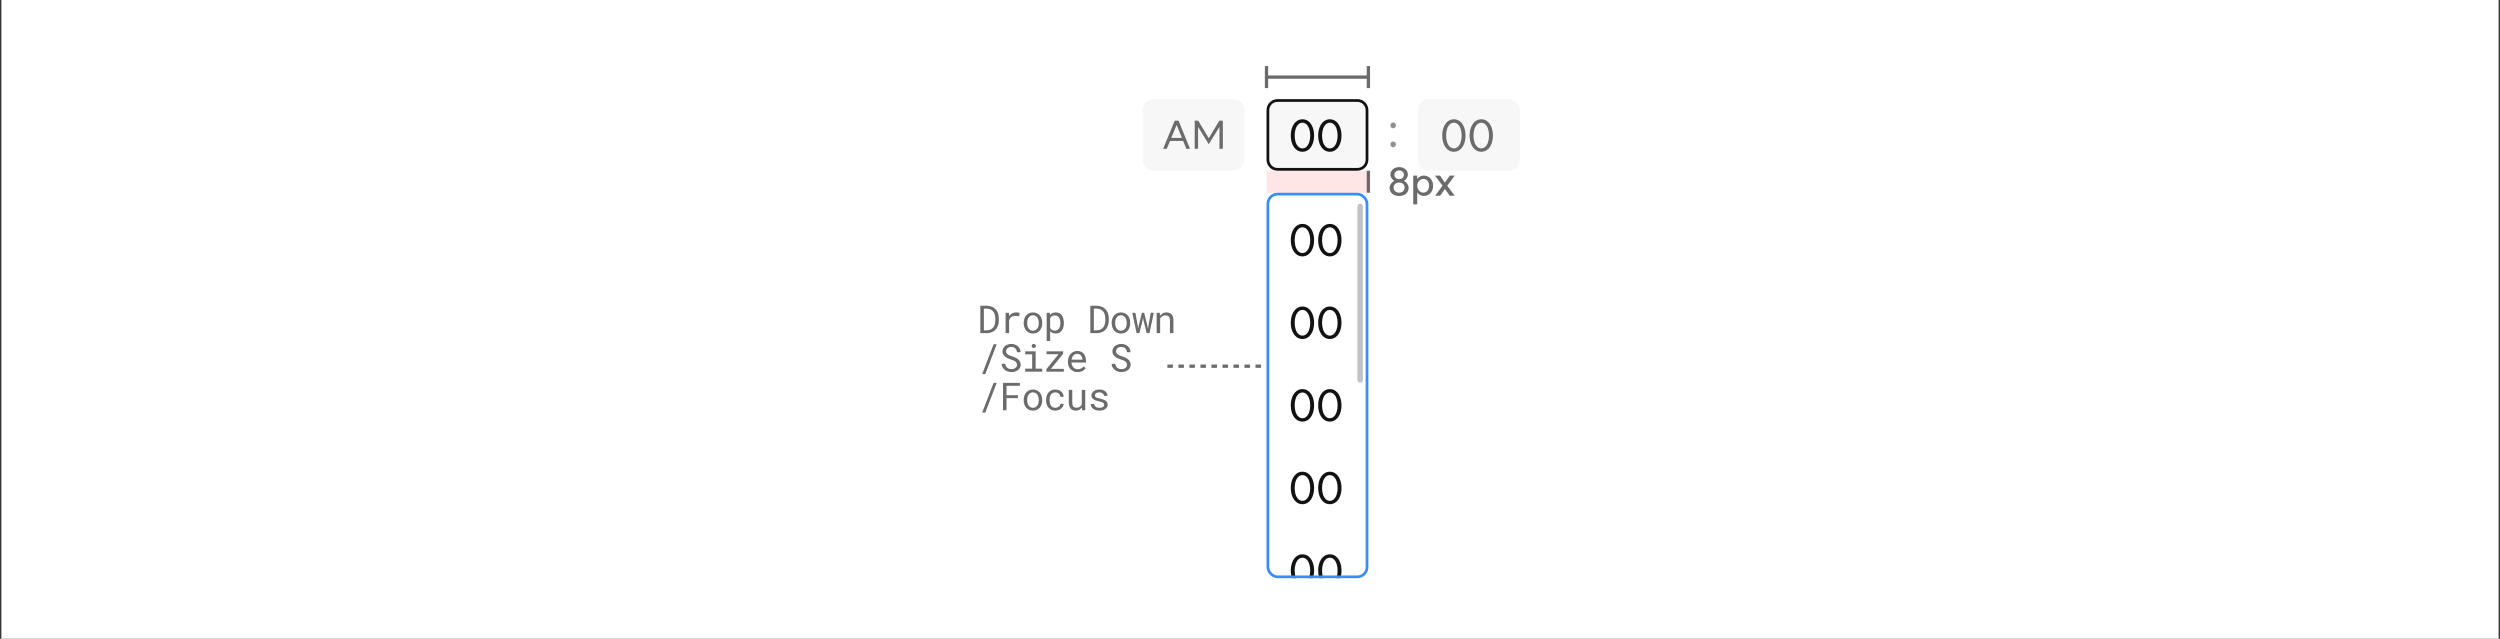 <svg width="908" height="232" viewBox="0 0 908 232" fill="none" xmlns="http://www.w3.org/2000/svg">
<rect x="0" y="0" width="908" height="232" fill="#333333" stroke="none"/>
<rect width="907" height="232" transform="translate(0.5)" fill="white"/>
<path d="M415 40C415 37.791 416.791 36 419 36H448C450.209 36 452 37.791 452 40V58C452 60.209 450.209 62 448 62H419C416.791 62 415 60.209 415 58V40Z" fill="#F7F7F7"/>
<path d="M432.21 54.056H430.88L429.718 51.186H424.958L423.768 54.056H422.438L426.652 43.836H428.066L432.21 54.056ZM429.284 50.108L427.352 45.376L425.392 50.108H429.284ZM435.143 46.09V54.056H433.911V43.836H435.199L439.021 50.206L442.843 43.836H444.145V54.056H442.913V46.076L439.021 52.376L435.143 46.09Z" fill="#6B6B6B"/>
<path d="M460.5 40C460.5 38.067 462.067 36.5 464 36.5H493C494.933 36.5 496.5 38.067 496.5 40V58C496.5 59.933 494.933 61.5 493 61.5H464C462.067 61.5 460.5 59.933 460.5 58V40Z" fill="#F7F7F7"/>
<path d="M460.5 40C460.5 38.067 462.067 36.5 464 36.5H493C494.933 36.5 496.5 38.067 496.5 40V58C496.5 59.933 494.933 61.5 493 61.5H464C462.067 61.5 460.5 59.933 460.5 58V40Z" stroke="#121212"/>
<path d="M473.056 53.896C473.6 53.896 474.085 53.699 474.512 53.304C474.939 52.909 475.269 52.36 475.504 51.656C475.749 50.941 475.872 50.131 475.872 49.224C475.872 48.317 475.749 47.512 475.504 46.808C475.269 46.104 474.939 45.555 474.512 45.16C474.085 44.765 473.6 44.568 473.056 44.568C472.501 44.568 472.011 44.765 471.584 45.16C471.157 45.555 470.821 46.104 470.576 46.808C470.341 47.512 470.224 48.317 470.224 49.224C470.224 50.131 470.341 50.941 470.576 51.656C470.821 52.36 471.157 52.909 471.584 53.304C472.011 53.699 472.501 53.896 473.056 53.896ZM468.816 49.224C468.816 48.083 468.997 47.064 469.36 46.168C469.723 45.272 470.224 44.573 470.864 44.072C471.504 43.571 472.235 43.32 473.056 43.32C473.877 43.32 474.608 43.571 475.248 44.072C475.888 44.573 476.384 45.272 476.736 46.168C477.099 47.064 477.28 48.083 477.28 49.224C477.28 50.365 477.099 51.384 476.736 52.28C476.384 53.176 475.888 53.875 475.248 54.376C474.608 54.877 473.877 55.128 473.056 55.128C472.235 55.128 471.504 54.877 470.864 54.376C470.224 53.875 469.723 53.176 469.36 52.28C468.997 51.384 468.816 50.365 468.816 49.224ZM483.005 53.896C483.549 53.896 484.035 53.699 484.461 53.304C484.888 52.909 485.219 52.36 485.453 51.656C485.699 50.941 485.821 50.131 485.821 49.224C485.821 48.317 485.699 47.512 485.453 46.808C485.219 46.104 484.888 45.555 484.461 45.16C484.035 44.765 483.549 44.568 483.005 44.568C482.451 44.568 481.96 44.765 481.533 45.16C481.107 45.555 480.771 46.104 480.525 46.808C480.291 47.512 480.173 48.317 480.173 49.224C480.173 50.131 480.291 50.941 480.525 51.656C480.771 52.36 481.107 52.909 481.533 53.304C481.96 53.699 482.451 53.896 483.005 53.896ZM478.765 49.224C478.765 48.083 478.947 47.064 479.309 46.168C479.672 45.272 480.173 44.573 480.813 44.072C481.453 43.571 482.184 43.32 483.005 43.32C483.827 43.32 484.557 43.571 485.197 44.072C485.837 44.573 486.333 45.272 486.685 46.168C487.048 47.064 487.229 48.083 487.229 49.224C487.229 50.365 487.048 51.384 486.685 52.28C486.333 53.176 485.837 53.875 485.197 54.376C484.557 54.877 483.827 55.128 483.005 55.128C482.184 55.128 481.453 54.877 480.813 54.376C480.173 53.875 479.672 53.176 479.309 52.28C478.947 51.384 478.765 50.365 478.765 49.224Z" fill="#121212"/>
<path d="M506.01 44.5C506.592 44.5 507 44.931 507 45.546C507 46.161 506.592 46.591 506.01 46.591C505.427 46.591 505 46.161 505 45.546C505 44.931 505.427 44.5 506.01 44.5ZM505 52.434C505 51.819 505.427 51.388 506.01 51.388C506.592 51.388 507 51.819 507 52.434C507 53.049 506.592 53.5 506.01 53.5C505.427 53.5 505 53.049 505 52.434Z" fill="#8F8F8F"/>
<path d="M515 40C515 37.791 516.791 36 519 36H548C550.209 36 552 37.791 552 40V58C552 60.209 550.209 62 548 62H519C516.791 62 515 60.209 515 58V40Z" fill="#F7F7F7"/>
<path d="M528.056 53.896C528.6 53.896 529.085 53.699 529.512 53.304C529.939 52.909 530.269 52.36 530.504 51.656C530.749 50.941 530.872 50.131 530.872 49.224C530.872 48.317 530.749 47.512 530.504 46.808C530.269 46.104 529.939 45.555 529.512 45.16C529.085 44.765 528.6 44.568 528.056 44.568C527.501 44.568 527.011 44.765 526.584 45.16C526.157 45.555 525.821 46.104 525.576 46.808C525.341 47.512 525.224 48.317 525.224 49.224C525.224 50.131 525.341 50.941 525.576 51.656C525.821 52.36 526.157 52.909 526.584 53.304C527.011 53.699 527.501 53.896 528.056 53.896ZM523.816 49.224C523.816 48.083 523.997 47.064 524.36 46.168C524.723 45.272 525.224 44.573 525.864 44.072C526.504 43.571 527.235 43.32 528.056 43.32C528.877 43.32 529.608 43.571 530.248 44.072C530.888 44.573 531.384 45.272 531.736 46.168C532.099 47.064 532.28 48.083 532.28 49.224C532.28 50.365 532.099 51.384 531.736 52.28C531.384 53.176 530.888 53.875 530.248 54.376C529.608 54.877 528.877 55.128 528.056 55.128C527.235 55.128 526.504 54.877 525.864 54.376C525.224 53.875 524.723 53.176 524.36 52.28C523.997 51.384 523.816 50.365 523.816 49.224ZM538.005 53.896C538.549 53.896 539.035 53.699 539.461 53.304C539.888 52.909 540.219 52.36 540.453 51.656C540.699 50.941 540.821 50.131 540.821 49.224C540.821 48.317 540.699 47.512 540.453 46.808C540.219 46.104 539.888 45.555 539.461 45.16C539.035 44.765 538.549 44.568 538.005 44.568C537.451 44.568 536.96 44.765 536.533 45.16C536.107 45.555 535.771 46.104 535.525 46.808C535.291 47.512 535.173 48.317 535.173 49.224C535.173 50.131 535.291 50.941 535.525 51.656C535.771 52.36 536.107 52.909 536.533 53.304C536.96 53.699 537.451 53.896 538.005 53.896ZM533.765 49.224C533.765 48.083 533.947 47.064 534.309 46.168C534.672 45.272 535.173 44.573 535.813 44.072C536.453 43.571 537.184 43.32 538.005 43.32C538.827 43.32 539.557 43.571 540.197 44.072C540.837 44.573 541.333 45.272 541.685 46.168C542.048 47.064 542.229 48.083 542.229 49.224C542.229 50.365 542.048 51.384 541.685 52.28C541.333 53.176 540.837 53.875 540.197 54.376C539.557 54.877 538.827 55.128 538.005 55.128C537.184 55.128 536.453 54.877 535.813 54.376C535.173 53.875 534.672 53.176 534.309 52.28C533.947 51.384 533.765 50.365 533.765 49.224Z" fill="#6B6B6B"/>
<g clip-path="url(#clip0_2281_5148)">
<rect x="460" y="70" width="37" height="140" rx="4" fill="white"/>
<path d="M473.056 91.896C473.6 91.896 474.085 91.699 474.512 91.304C474.939 90.909 475.269 90.36 475.504 89.656C475.749 88.941 475.872 88.131 475.872 87.224C475.872 86.317 475.749 85.512 475.504 84.808C475.269 84.104 474.939 83.555 474.512 83.16C474.085 82.765 473.6 82.568 473.056 82.568C472.501 82.568 472.011 82.765 471.584 83.16C471.157 83.555 470.821 84.104 470.576 84.808C470.341 85.512 470.224 86.317 470.224 87.224C470.224 88.131 470.341 88.941 470.576 89.656C470.821 90.36 471.157 90.909 471.584 91.304C472.011 91.699 472.501 91.896 473.056 91.896ZM468.816 87.224C468.816 86.083 468.997 85.064 469.36 84.168C469.723 83.272 470.224 82.573 470.864 82.072C471.504 81.571 472.235 81.32 473.056 81.32C473.877 81.32 474.608 81.571 475.248 82.072C475.888 82.573 476.384 83.272 476.736 84.168C477.099 85.064 477.28 86.083 477.28 87.224C477.28 88.365 477.099 89.384 476.736 90.28C476.384 91.176 475.888 91.875 475.248 92.376C474.608 92.877 473.877 93.128 473.056 93.128C472.235 93.128 471.504 92.877 470.864 92.376C470.224 91.875 469.723 91.176 469.36 90.28C468.997 89.384 468.816 88.365 468.816 87.224ZM483.005 91.896C483.549 91.896 484.035 91.699 484.461 91.304C484.888 90.909 485.219 90.36 485.453 89.656C485.699 88.941 485.821 88.131 485.821 87.224C485.821 86.317 485.699 85.512 485.453 84.808C485.219 84.104 484.888 83.555 484.461 83.16C484.035 82.765 483.549 82.568 483.005 82.568C482.451 82.568 481.96 82.765 481.533 83.16C481.107 83.555 480.771 84.104 480.525 84.808C480.291 85.512 480.173 86.317 480.173 87.224C480.173 88.131 480.291 88.941 480.525 89.656C480.771 90.36 481.107 90.909 481.533 91.304C481.96 91.699 482.451 91.896 483.005 91.896ZM478.765 87.224C478.765 86.083 478.947 85.064 479.309 84.168C479.672 83.272 480.173 82.573 480.813 82.072C481.453 81.571 482.184 81.32 483.005 81.32C483.827 81.32 484.557 81.571 485.197 82.072C485.837 82.573 486.333 83.272 486.685 84.168C487.048 85.064 487.229 86.083 487.229 87.224C487.229 88.365 487.048 89.384 486.685 90.28C486.333 91.176 485.837 91.875 485.197 92.376C484.557 92.877 483.827 93.128 483.005 93.128C482.184 93.128 481.453 92.877 480.813 92.376C480.173 91.875 479.672 91.176 479.309 90.28C478.947 89.384 478.765 88.365 478.765 87.224Z" fill="#121212"/>
<path d="M473.056 121.896C473.6 121.896 474.085 121.699 474.512 121.304C474.939 120.909 475.269 120.36 475.504 119.656C475.749 118.941 475.872 118.131 475.872 117.224C475.872 116.317 475.749 115.512 475.504 114.808C475.269 114.104 474.939 113.555 474.512 113.16C474.085 112.765 473.6 112.568 473.056 112.568C472.501 112.568 472.011 112.765 471.584 113.16C471.157 113.555 470.821 114.104 470.576 114.808C470.341 115.512 470.224 116.317 470.224 117.224C470.224 118.131 470.341 118.941 470.576 119.656C470.821 120.36 471.157 120.909 471.584 121.304C472.011 121.699 472.501 121.896 473.056 121.896ZM468.816 117.224C468.816 116.083 468.997 115.064 469.36 114.168C469.723 113.272 470.224 112.573 470.864 112.072C471.504 111.571 472.235 111.32 473.056 111.32C473.877 111.32 474.608 111.571 475.248 112.072C475.888 112.573 476.384 113.272 476.736 114.168C477.099 115.064 477.28 116.083 477.28 117.224C477.28 118.365 477.099 119.384 476.736 120.28C476.384 121.176 475.888 121.875 475.248 122.376C474.608 122.877 473.877 123.128 473.056 123.128C472.235 123.128 471.504 122.877 470.864 122.376C470.224 121.875 469.723 121.176 469.36 120.28C468.997 119.384 468.816 118.365 468.816 117.224ZM483.005 121.896C483.549 121.896 484.035 121.699 484.461 121.304C484.888 120.909 485.219 120.36 485.453 119.656C485.699 118.941 485.821 118.131 485.821 117.224C485.821 116.317 485.699 115.512 485.453 114.808C485.219 114.104 484.888 113.555 484.461 113.16C484.035 112.765 483.549 112.568 483.005 112.568C482.451 112.568 481.96 112.765 481.533 113.16C481.107 113.555 480.771 114.104 480.525 114.808C480.291 115.512 480.173 116.317 480.173 117.224C480.173 118.131 480.291 118.941 480.525 119.656C480.771 120.36 481.107 120.909 481.533 121.304C481.96 121.699 482.451 121.896 483.005 121.896ZM478.765 117.224C478.765 116.083 478.947 115.064 479.309 114.168C479.672 113.272 480.173 112.573 480.813 112.072C481.453 111.571 482.184 111.32 483.005 111.32C483.827 111.32 484.557 111.571 485.197 112.072C485.837 112.573 486.333 113.272 486.685 114.168C487.048 115.064 487.229 116.083 487.229 117.224C487.229 118.365 487.048 119.384 486.685 120.28C486.333 121.176 485.837 121.875 485.197 122.376C484.557 122.877 483.827 123.128 483.005 123.128C482.184 123.128 481.453 122.877 480.813 122.376C480.173 121.875 479.672 121.176 479.309 120.28C478.947 119.384 478.765 118.365 478.765 117.224Z" fill="#121212"/>
<path d="M473.056 151.896C473.6 151.896 474.085 151.699 474.512 151.304C474.939 150.909 475.269 150.36 475.504 149.656C475.749 148.941 475.872 148.131 475.872 147.224C475.872 146.317 475.749 145.512 475.504 144.808C475.269 144.104 474.939 143.555 474.512 143.16C474.085 142.765 473.6 142.568 473.056 142.568C472.501 142.568 472.011 142.765 471.584 143.16C471.157 143.555 470.821 144.104 470.576 144.808C470.341 145.512 470.224 146.317 470.224 147.224C470.224 148.131 470.341 148.941 470.576 149.656C470.821 150.36 471.157 150.909 471.584 151.304C472.011 151.699 472.501 151.896 473.056 151.896ZM468.816 147.224C468.816 146.083 468.997 145.064 469.36 144.168C469.723 143.272 470.224 142.573 470.864 142.072C471.504 141.571 472.235 141.32 473.056 141.32C473.877 141.32 474.608 141.571 475.248 142.072C475.888 142.573 476.384 143.272 476.736 144.168C477.099 145.064 477.28 146.083 477.28 147.224C477.28 148.365 477.099 149.384 476.736 150.28C476.384 151.176 475.888 151.875 475.248 152.376C474.608 152.877 473.877 153.128 473.056 153.128C472.235 153.128 471.504 152.877 470.864 152.376C470.224 151.875 469.723 151.176 469.36 150.28C468.997 149.384 468.816 148.365 468.816 147.224ZM483.005 151.896C483.549 151.896 484.035 151.699 484.461 151.304C484.888 150.909 485.219 150.36 485.453 149.656C485.699 148.941 485.821 148.131 485.821 147.224C485.821 146.317 485.699 145.512 485.453 144.808C485.219 144.104 484.888 143.555 484.461 143.16C484.035 142.765 483.549 142.568 483.005 142.568C482.451 142.568 481.96 142.765 481.533 143.16C481.107 143.555 480.771 144.104 480.525 144.808C480.291 145.512 480.173 146.317 480.173 147.224C480.173 148.131 480.291 148.941 480.525 149.656C480.771 150.36 481.107 150.909 481.533 151.304C481.96 151.699 482.451 151.896 483.005 151.896ZM478.765 147.224C478.765 146.083 478.947 145.064 479.309 144.168C479.672 143.272 480.173 142.573 480.813 142.072C481.453 141.571 482.184 141.32 483.005 141.32C483.827 141.32 484.557 141.571 485.197 142.072C485.837 142.573 486.333 143.272 486.685 144.168C487.048 145.064 487.229 146.083 487.229 147.224C487.229 148.365 487.048 149.384 486.685 150.28C486.333 151.176 485.837 151.875 485.197 152.376C484.557 152.877 483.827 153.128 483.005 153.128C482.184 153.128 481.453 152.877 480.813 152.376C480.173 151.875 479.672 151.176 479.309 150.28C478.947 149.384 478.765 148.365 478.765 147.224Z" fill="#121212"/>
<path d="M473.056 181.896C473.6 181.896 474.085 181.699 474.512 181.304C474.939 180.909 475.269 180.36 475.504 179.656C475.749 178.941 475.872 178.131 475.872 177.224C475.872 176.317 475.749 175.512 475.504 174.808C475.269 174.104 474.939 173.555 474.512 173.16C474.085 172.765 473.6 172.568 473.056 172.568C472.501 172.568 472.011 172.765 471.584 173.16C471.157 173.555 470.821 174.104 470.576 174.808C470.341 175.512 470.224 176.317 470.224 177.224C470.224 178.131 470.341 178.941 470.576 179.656C470.821 180.36 471.157 180.909 471.584 181.304C472.011 181.699 472.501 181.896 473.056 181.896ZM468.816 177.224C468.816 176.083 468.997 175.064 469.36 174.168C469.723 173.272 470.224 172.573 470.864 172.072C471.504 171.571 472.235 171.32 473.056 171.32C473.877 171.32 474.608 171.571 475.248 172.072C475.888 172.573 476.384 173.272 476.736 174.168C477.099 175.064 477.28 176.083 477.28 177.224C477.28 178.365 477.099 179.384 476.736 180.28C476.384 181.176 475.888 181.875 475.248 182.376C474.608 182.877 473.877 183.128 473.056 183.128C472.235 183.128 471.504 182.877 470.864 182.376C470.224 181.875 469.723 181.176 469.36 180.28C468.997 179.384 468.816 178.365 468.816 177.224ZM483.005 181.896C483.549 181.896 484.035 181.699 484.461 181.304C484.888 180.909 485.219 180.36 485.453 179.656C485.699 178.941 485.821 178.131 485.821 177.224C485.821 176.317 485.699 175.512 485.453 174.808C485.219 174.104 484.888 173.555 484.461 173.16C484.035 172.765 483.549 172.568 483.005 172.568C482.451 172.568 481.96 172.765 481.533 173.16C481.107 173.555 480.771 174.104 480.525 174.808C480.291 175.512 480.173 176.317 480.173 177.224C480.173 178.131 480.291 178.941 480.525 179.656C480.771 180.36 481.107 180.909 481.533 181.304C481.96 181.699 482.451 181.896 483.005 181.896ZM478.765 177.224C478.765 176.083 478.947 175.064 479.309 174.168C479.672 173.272 480.173 172.573 480.813 172.072C481.453 171.571 482.184 171.32 483.005 171.32C483.827 171.32 484.557 171.571 485.197 172.072C485.837 172.573 486.333 173.272 486.685 174.168C487.048 175.064 487.229 176.083 487.229 177.224C487.229 178.365 487.048 179.384 486.685 180.28C486.333 181.176 485.837 181.875 485.197 182.376C484.557 182.877 483.827 183.128 483.005 183.128C482.184 183.128 481.453 182.877 480.813 182.376C480.173 181.875 479.672 181.176 479.309 180.28C478.947 179.384 478.765 178.365 478.765 177.224Z" fill="#121212"/>
<path d="M473.056 211.896C473.6 211.896 474.085 211.699 474.512 211.304C474.939 210.909 475.269 210.36 475.504 209.656C475.749 208.941 475.872 208.131 475.872 207.224C475.872 206.317 475.749 205.512 475.504 204.808C475.269 204.104 474.939 203.555 474.512 203.16C474.085 202.765 473.6 202.568 473.056 202.568C472.501 202.568 472.011 202.765 471.584 203.16C471.157 203.555 470.821 204.104 470.576 204.808C470.341 205.512 470.224 206.317 470.224 207.224C470.224 208.131 470.341 208.941 470.576 209.656C470.821 210.36 471.157 210.909 471.584 211.304C472.011 211.699 472.501 211.896 473.056 211.896ZM468.816 207.224C468.816 206.083 468.997 205.064 469.36 204.168C469.723 203.272 470.224 202.573 470.864 202.072C471.504 201.571 472.235 201.32 473.056 201.32C473.877 201.32 474.608 201.571 475.248 202.072C475.888 202.573 476.384 203.272 476.736 204.168C477.099 205.064 477.28 206.083 477.28 207.224C477.28 208.365 477.099 209.384 476.736 210.28C476.384 211.176 475.888 211.875 475.248 212.376C474.608 212.877 473.877 213.128 473.056 213.128C472.235 213.128 471.504 212.877 470.864 212.376C470.224 211.875 469.723 211.176 469.36 210.28C468.997 209.384 468.816 208.365 468.816 207.224ZM483.005 211.896C483.549 211.896 484.035 211.699 484.461 211.304C484.888 210.909 485.219 210.36 485.453 209.656C485.699 208.941 485.821 208.131 485.821 207.224C485.821 206.317 485.699 205.512 485.453 204.808C485.219 204.104 484.888 203.555 484.461 203.16C484.035 202.765 483.549 202.568 483.005 202.568C482.451 202.568 481.96 202.765 481.533 203.16C481.107 203.555 480.771 204.104 480.525 204.808C480.291 205.512 480.173 206.317 480.173 207.224C480.173 208.131 480.291 208.941 480.525 209.656C480.771 210.36 481.107 210.909 481.533 211.304C481.96 211.699 482.451 211.896 483.005 211.896ZM478.765 207.224C478.765 206.083 478.947 205.064 479.309 204.168C479.672 203.272 480.173 202.573 480.813 202.072C481.453 201.571 482.184 201.32 483.005 201.32C483.827 201.32 484.557 201.571 485.197 202.072C485.837 202.573 486.333 203.272 486.685 204.168C487.048 205.064 487.229 206.083 487.229 207.224C487.229 208.365 487.048 209.384 486.685 210.28C486.333 211.176 485.837 211.875 485.197 212.376C484.557 212.877 483.827 213.128 483.005 213.128C482.184 213.128 481.453 212.877 480.813 212.376C480.173 211.875 479.672 211.176 479.309 210.28C478.947 209.384 478.765 208.365 478.765 207.224Z" fill="#121212"/>
<path d="M493 75C493 74.448 493.448 74 494 74C494.552 74 495 74.448 495 75V138C495 138.552 494.552 139 494 139C493.448 139 493 138.552 493 138V75Z" fill="#C2C2C2"/>
</g>
<rect x="460.5" y="70.5" width="36" height="139" rx="3.5" stroke="#368FF7"/>
<path d="M497 32L497 24" stroke="#6B6B6B" stroke-width="1.2"/>
<path d="M460 32L460 24" stroke="#6B6B6B" stroke-width="1.2"/>
<path d="M460 28L497 28" stroke="#6B6B6B" stroke-width="1.2"/>
<path d="M497 70L497 62" stroke="#6B6B6B" stroke-width="1.2"/>
<path d="M508.172 69.964C508.76 69.964 509.236 69.796 509.6 69.46C509.973 69.115 510.16 68.671 510.16 68.13C510.16 67.589 509.973 67.15 509.6 66.814C509.236 66.469 508.76 66.296 508.172 66.296C507.575 66.296 507.089 66.469 506.716 66.814C506.343 67.15 506.156 67.589 506.156 68.13C506.156 68.671 506.343 69.115 506.716 69.46C507.089 69.796 507.575 69.964 508.172 69.964ZM504.7 68.158C504.7 67.701 504.859 67.243 505.176 66.786C505.493 66.319 505.899 65.951 506.394 65.68C505.983 65.4 505.647 65.055 505.386 64.644C505.125 64.233 504.994 63.846 504.994 63.482C504.994 62.941 505.129 62.46 505.4 62.04C505.671 61.611 506.044 61.279 506.52 61.046C507.005 60.803 507.556 60.682 508.172 60.682C508.788 60.682 509.334 60.803 509.81 61.046C510.295 61.279 510.673 61.611 510.944 62.04C511.215 62.46 511.35 62.941 511.35 63.482C511.35 63.855 511.219 64.247 510.958 64.658C510.697 65.069 510.361 65.409 509.95 65.68C510.445 65.96 510.846 66.329 511.154 66.786C511.462 67.243 511.616 67.701 511.616 68.158C511.616 68.746 511.471 69.273 511.182 69.74C510.893 70.197 510.487 70.557 509.964 70.818C509.441 71.07 508.844 71.196 508.172 71.196C507.5 71.196 506.898 71.07 506.366 70.818C505.843 70.557 505.433 70.197 505.134 69.74C504.845 69.273 504.7 68.746 504.7 68.158ZM506.45 63.482C506.45 63.949 506.609 64.327 506.926 64.616C507.243 64.905 507.659 65.05 508.172 65.05C508.676 65.05 509.087 64.905 509.404 64.616C509.731 64.317 509.894 63.939 509.894 63.482C509.894 63.025 509.731 62.651 509.404 62.362C509.087 62.063 508.676 61.914 508.172 61.914C507.659 61.914 507.243 62.059 506.926 62.348C506.609 62.637 506.45 63.015 506.45 63.482ZM516.933 69.964C517.558 69.964 518.067 69.735 518.459 69.278C518.851 68.811 519.047 68.205 519.047 67.458C519.047 66.721 518.851 66.123 518.459 65.666C518.067 65.209 517.558 64.98 516.933 64.98C516.541 64.98 516.177 65.092 515.841 65.316C515.505 65.54 515.239 65.843 515.043 66.226C514.847 66.599 514.749 67.01 514.749 67.458C514.749 67.915 514.847 68.335 515.043 68.718C515.239 69.101 515.505 69.404 515.841 69.628C516.177 69.852 516.541 69.964 516.933 69.964ZM513.279 63.776H514.735V65.036C514.987 64.616 515.337 64.303 515.785 64.098C516.233 63.883 516.644 63.776 517.017 63.776C517.698 63.776 518.3 63.935 518.823 64.252C519.355 64.56 519.766 64.994 520.055 65.554C520.354 66.105 520.503 66.739 520.503 67.458C520.503 68.177 520.354 68.821 520.055 69.39C519.766 69.95 519.355 70.389 518.823 70.706C518.3 71.014 517.698 71.168 517.017 71.168C516.644 71.168 516.233 71.061 515.785 70.846C515.337 70.622 514.987 70.3 514.735 69.88V74.234H513.279V63.776ZM525.646 67.444L528.348 71.098H526.542L524.792 68.62L523.056 71.098H521.25L523.91 67.444L521.194 63.776H523.014L524.792 66.324L526.556 63.776H528.376L525.646 67.444Z" fill="#6B6B6B"/>
<rect x="460" y="70" width="8" height="37" transform="rotate(-90 460 70)" fill="#FF0000" fill-opacity="0.1"/>
<path d="M356.06 121V111.047H358.363C358.751 111.051 359.115 111.092 359.457 111.17C359.803 111.243 360.122 111.348 360.414 111.484C360.82 111.671 361.177 111.917 361.487 112.223C361.802 112.523 362.052 112.872 362.239 113.269C362.408 113.606 362.535 113.975 362.622 114.376C362.713 114.777 362.761 115.205 362.766 115.661V116.393C362.766 116.83 362.722 117.245 362.636 117.637C362.554 118.029 362.433 118.389 362.273 118.717C362.109 119.059 361.902 119.368 361.651 119.646C361.401 119.924 361.12 120.161 360.811 120.357C360.482 120.562 360.111 120.72 359.696 120.829C359.286 120.938 358.842 120.995 358.363 121H356.06ZM357.345 112.086V119.968H358.363C358.728 119.963 359.058 119.918 359.354 119.831C359.655 119.744 359.922 119.621 360.154 119.462C360.4 119.298 360.612 119.097 360.79 118.86C360.972 118.619 361.116 118.35 361.221 118.054C361.312 117.812 361.38 117.552 361.426 117.274C361.471 116.992 361.496 116.698 361.501 116.393V115.647C361.496 115.338 361.469 115.041 361.419 114.759C361.373 114.472 361.303 114.205 361.207 113.959C361.084 113.64 360.918 113.353 360.708 113.098C360.503 112.838 360.25 112.628 359.949 112.469C359.735 112.35 359.496 112.259 359.231 112.195C358.967 112.127 358.678 112.09 358.363 112.086H357.345ZM369.024 113.467C369.257 113.467 369.498 113.483 369.749 113.515C370.004 113.547 370.196 113.59 370.323 113.645L370.152 114.882C369.906 114.827 369.671 114.788 369.448 114.766C369.229 114.738 368.999 114.725 368.758 114.725C368.448 114.725 368.168 114.763 367.917 114.841C367.666 114.914 367.448 115.023 367.261 115.169C367.092 115.297 366.944 115.454 366.816 115.641C366.693 115.823 366.591 116.028 366.509 116.256V121H365.237V113.604H366.44L366.495 114.595L366.502 114.779C366.803 114.374 367.163 114.055 367.582 113.822C368.006 113.585 368.487 113.467 369.024 113.467ZM371.81 117.233C371.81 116.7 371.888 116.206 372.043 115.75C372.198 115.29 372.421 114.891 372.713 114.554C373 114.216 373.351 113.952 373.765 113.761C374.18 113.565 374.647 113.467 375.167 113.467C375.691 113.467 376.16 113.565 376.575 113.761C376.994 113.952 377.35 114.216 377.641 114.554C377.929 114.891 378.15 115.29 378.305 115.75C378.459 116.206 378.537 116.7 378.537 117.233V117.384C378.537 117.917 378.459 118.411 378.305 118.867C378.15 119.323 377.929 119.719 377.641 120.057C377.35 120.394 376.997 120.658 376.582 120.85C376.167 121.041 375.7 121.137 375.181 121.137C374.656 121.137 374.185 121.041 373.765 120.85C373.351 120.658 373 120.394 372.713 120.057C372.421 119.719 372.198 119.323 372.043 118.867C371.888 118.411 371.81 117.917 371.81 117.384V117.233ZM373.075 117.384C373.075 117.748 373.118 118.097 373.205 118.43C373.292 118.758 373.424 119.047 373.601 119.298C373.775 119.549 373.993 119.747 374.258 119.893C374.522 120.038 374.83 120.111 375.181 120.111C375.527 120.111 375.83 120.038 376.09 119.893C376.354 119.747 376.575 119.549 376.753 119.298C376.926 119.047 377.056 118.758 377.142 118.43C377.229 118.097 377.272 117.748 377.272 117.384V117.233C377.272 116.873 377.227 116.529 377.136 116.201C377.049 115.868 376.919 115.577 376.746 115.326C376.568 115.076 376.347 114.877 376.083 114.731C375.823 114.581 375.518 114.506 375.167 114.506C374.816 114.506 374.511 114.581 374.251 114.731C373.991 114.877 373.775 115.076 373.601 115.326C373.424 115.577 373.292 115.868 373.205 116.201C373.118 116.529 373.075 116.873 373.075 117.233V117.384ZM380.147 123.844V113.604H381.302L381.364 114.41C381.464 114.283 381.574 114.169 381.692 114.068C381.811 113.964 381.938 113.875 382.075 113.802C382.266 113.692 382.478 113.61 382.711 113.556C382.948 113.496 383.201 113.467 383.469 113.467C383.943 113.467 384.363 113.56 384.727 113.747C385.092 113.934 385.397 114.194 385.643 114.526C385.889 114.859 386.076 115.258 386.204 115.723C386.331 116.183 386.395 116.689 386.395 117.24V117.384C386.395 117.912 386.331 118.407 386.204 118.867C386.076 119.323 385.889 119.719 385.643 120.057C385.397 120.394 385.092 120.658 384.727 120.85C384.367 121.041 383.955 121.137 383.49 121.137C383.207 121.137 382.943 121.107 382.697 121.048C382.455 120.989 382.237 120.904 382.041 120.795C381.922 120.727 381.811 120.651 381.706 120.569C381.601 120.483 381.503 120.389 381.412 120.289V123.844H380.147ZM385.131 117.24C385.131 116.88 385.09 116.538 385.008 116.215C384.93 115.887 384.809 115.597 384.645 115.347C384.477 115.101 384.265 114.905 384.01 114.759C383.754 114.613 383.449 114.54 383.094 114.54C382.898 114.54 382.715 114.563 382.547 114.608C382.383 114.654 382.234 114.72 382.102 114.807C381.956 114.893 381.827 115 381.713 115.128C381.599 115.256 381.498 115.397 381.412 115.552V119.113C381.489 119.25 381.578 119.378 381.678 119.496C381.779 119.615 381.893 119.715 382.02 119.797C382.166 119.893 382.328 119.968 382.506 120.022C382.688 120.077 382.888 120.104 383.107 120.104C383.458 120.104 383.761 120.032 384.016 119.886C384.272 119.735 384.481 119.535 384.645 119.284C384.809 119.034 384.93 118.744 385.008 118.416C385.09 118.088 385.131 117.744 385.131 117.384V117.24ZM396.001 121V111.047H398.304C398.692 111.051 399.056 111.092 399.398 111.17C399.744 111.243 400.063 111.348 400.355 111.484C400.761 111.671 401.118 111.917 401.428 112.223C401.743 112.523 401.993 112.872 402.18 113.269C402.349 113.606 402.476 113.975 402.563 114.376C402.654 114.777 402.702 115.205 402.707 115.661V116.393C402.707 116.83 402.663 117.245 402.577 117.637C402.495 118.029 402.374 118.389 402.214 118.717C402.05 119.059 401.843 119.368 401.592 119.646C401.342 119.924 401.061 120.161 400.752 120.357C400.423 120.562 400.052 120.72 399.637 120.829C399.227 120.938 398.783 120.995 398.304 121H396.001ZM397.286 112.086V119.968H398.304C398.669 119.963 398.999 119.918 399.296 119.831C399.596 119.744 399.863 119.621 400.095 119.462C400.341 119.298 400.553 119.097 400.731 118.86C400.913 118.619 401.057 118.35 401.162 118.054C401.253 117.812 401.321 117.552 401.367 117.274C401.412 116.992 401.437 116.698 401.442 116.393V115.647C401.437 115.338 401.41 115.041 401.36 114.759C401.314 114.472 401.244 114.205 401.148 113.959C401.025 113.64 400.859 113.353 400.649 113.098C400.444 112.838 400.191 112.628 399.89 112.469C399.676 112.35 399.437 112.259 399.172 112.195C398.908 112.127 398.619 112.09 398.304 112.086H397.286ZM403.763 117.233C403.763 116.7 403.841 116.206 403.996 115.75C404.151 115.29 404.374 114.891 404.666 114.554C404.953 114.216 405.304 113.952 405.718 113.761C406.133 113.565 406.6 113.467 407.12 113.467C407.644 113.467 408.113 113.565 408.528 113.761C408.947 113.952 409.303 114.216 409.594 114.554C409.881 114.891 410.102 115.29 410.257 115.75C410.412 116.206 410.49 116.7 410.49 117.233V117.384C410.49 117.917 410.412 118.411 410.257 118.867C410.102 119.323 409.881 119.719 409.594 120.057C409.303 120.394 408.949 120.658 408.535 120.85C408.12 121.041 407.653 121.137 407.133 121.137C406.609 121.137 406.138 121.041 405.718 120.85C405.304 120.658 404.953 120.394 404.666 120.057C404.374 119.719 404.151 119.323 403.996 118.867C403.841 118.411 403.763 117.917 403.763 117.384V117.233ZM405.028 117.384C405.028 117.748 405.071 118.097 405.158 118.43C405.244 118.758 405.376 119.047 405.554 119.298C405.727 119.549 405.946 119.747 406.21 119.893C406.475 120.038 406.782 120.111 407.133 120.111C407.48 120.111 407.783 120.038 408.042 119.893C408.307 119.747 408.528 119.549 408.706 119.298C408.879 119.047 409.009 118.758 409.095 118.43C409.182 118.097 409.225 117.748 409.225 117.384V117.233C409.225 116.873 409.18 116.529 409.088 116.201C409.002 115.868 408.872 115.577 408.699 115.326C408.521 115.076 408.3 114.877 408.036 114.731C407.776 114.581 407.471 114.506 407.12 114.506C406.769 114.506 406.463 114.581 406.204 114.731C405.944 114.877 405.727 115.076 405.554 115.326C405.376 115.577 405.244 115.868 405.158 116.201C405.071 116.529 405.028 116.873 405.028 117.233V117.384ZM412.818 121L411.246 113.604H412.367L413.228 118.32L413.378 119.38L413.563 118.32L414.746 113.604H415.559L416.735 118.32L416.933 119.482L417.118 118.32L417.938 113.604H419.059L417.487 121H416.489L415.333 116.468L415.142 115.319L414.957 116.468L413.816 121H412.818ZM420.095 121V113.604H421.23L421.319 114.697C421.428 114.542 421.547 114.401 421.674 114.273C421.806 114.141 421.945 114.027 422.091 113.932C422.31 113.786 422.547 113.674 422.802 113.597C423.062 113.515 423.335 113.471 423.622 113.467C424.01 113.467 424.361 113.521 424.675 113.631C424.994 113.74 425.265 113.911 425.489 114.144C425.712 114.376 425.883 114.672 426.001 115.032C426.124 115.388 426.186 115.812 426.186 116.304V121H424.921V116.331C424.921 116.003 424.885 115.725 424.812 115.497C424.739 115.269 424.632 115.085 424.491 114.943C424.345 114.802 424.167 114.7 423.957 114.636C423.752 114.572 423.515 114.54 423.246 114.54C423.014 114.54 422.798 114.574 422.597 114.643C422.397 114.706 422.212 114.795 422.043 114.909C421.907 115.009 421.779 115.126 421.661 115.258C421.547 115.39 421.446 115.536 421.36 115.695V121H420.095ZM357.857 135.854H356.723L360.879 125.047H362.007L357.857 135.854ZM369.387 132.484C369.387 132.179 369.316 131.922 369.175 131.712C369.038 131.502 368.86 131.325 368.642 131.179C368.423 131.037 368.181 130.919 367.917 130.823C367.657 130.728 367.406 130.641 367.165 130.563C366.814 130.45 366.456 130.313 366.092 130.153C365.732 129.989 365.404 129.793 365.107 129.565C364.807 129.333 364.56 129.06 364.369 128.745C364.182 128.426 364.089 128.052 364.089 127.624C364.089 127.196 364.182 126.813 364.369 126.476C364.56 126.138 364.809 125.854 365.114 125.621C365.42 125.389 365.766 125.213 366.153 125.095C366.541 124.972 366.93 124.91 367.322 124.91C367.755 124.91 368.172 124.983 368.573 125.129C368.974 125.27 369.33 125.471 369.64 125.73C369.949 125.99 370.198 126.305 370.385 126.674C370.572 127.043 370.67 127.455 370.679 127.911H369.38C369.343 127.624 369.273 127.364 369.168 127.132C369.063 126.895 368.924 126.692 368.751 126.523C368.578 126.355 368.37 126.225 368.129 126.134C367.892 126.038 367.623 125.99 367.322 125.99C367.081 125.99 366.844 126.024 366.611 126.093C366.383 126.161 366.181 126.264 366.003 126.4C365.821 126.537 365.675 126.706 365.565 126.906C365.461 127.107 365.408 127.339 365.408 127.604C365.413 127.891 365.486 128.134 365.627 128.335C365.768 128.531 365.948 128.697 366.167 128.834C366.381 128.971 366.614 129.085 366.864 129.176C367.119 129.267 367.359 129.347 367.582 129.415C367.951 129.529 368.32 129.668 368.689 129.832C369.059 129.992 369.396 130.197 369.701 130.447C370.002 130.68 370.243 130.965 370.426 131.302C370.613 131.639 370.706 132.029 370.706 132.471C370.706 132.917 370.606 133.307 370.405 133.64C370.209 133.972 369.954 134.248 369.64 134.467C369.325 134.69 368.97 134.859 368.573 134.973C368.177 135.082 367.78 135.137 367.384 135.137C366.91 135.137 366.443 135.057 365.982 134.897C365.527 134.738 365.13 134.508 364.793 134.207C364.492 133.947 364.253 133.644 364.075 133.298C363.902 132.947 363.809 132.557 363.795 132.129H365.087C365.128 132.439 365.212 132.715 365.34 132.956C365.467 133.193 365.631 133.394 365.832 133.558C366.032 133.726 366.263 133.854 366.522 133.94C366.787 134.022 367.074 134.063 367.384 134.063C367.63 134.063 367.871 134.034 368.108 133.975C368.35 133.911 368.564 133.813 368.751 133.681C368.938 133.553 369.09 133.391 369.209 133.195C369.327 132.995 369.387 132.758 369.387 132.484ZM372.364 127.604H376.144V133.906H378.557V135H372.364V133.906H374.88V128.704H372.364V127.604ZM374.716 125.662C374.716 125.553 374.732 125.45 374.764 125.354C374.8 125.259 374.855 125.177 374.928 125.108C374.987 125.049 375.062 125.004 375.153 124.972C375.249 124.935 375.356 124.917 375.474 124.917C375.593 124.917 375.698 124.935 375.789 124.972C375.88 125.004 375.955 125.049 376.014 125.108C376.087 125.172 376.142 125.252 376.179 125.348C376.215 125.443 376.233 125.548 376.233 125.662C376.233 125.867 376.169 126.038 376.042 126.175C375.914 126.312 375.725 126.38 375.474 126.38C375.219 126.38 375.028 126.312 374.9 126.175C374.777 126.038 374.716 125.867 374.716 125.662ZM381.672 133.968H386.382V135H380.058V134.07L384.474 128.649H380.12V127.604H386.136V128.499L381.672 133.968ZM391.41 135.137C390.89 135.137 390.412 135.048 389.974 134.87C389.541 134.692 389.17 134.444 388.86 134.125C388.55 133.806 388.309 133.428 388.135 132.99C387.962 132.553 387.876 132.076 387.876 131.562V131.274C387.876 130.677 387.971 130.144 388.163 129.675C388.354 129.201 388.609 128.8 388.928 128.472C389.243 128.148 389.601 127.9 390.002 127.727C390.407 127.553 390.822 127.467 391.246 127.467C391.779 127.467 392.244 127.56 392.64 127.747C393.041 127.929 393.374 128.182 393.638 128.506C393.903 128.834 394.099 129.219 394.226 129.661C394.358 130.103 394.424 130.582 394.424 131.097V131.664H389.14V131.712C389.172 132.072 389.243 132.389 389.352 132.662C389.466 132.936 389.621 133.177 389.817 133.387C390.018 133.61 390.259 133.785 390.542 133.913C390.824 134.041 391.136 134.104 391.478 134.104C391.929 134.104 392.33 134.013 392.681 133.831C393.032 133.649 393.324 133.407 393.556 133.106L394.329 133.708C394.083 134.082 393.714 134.414 393.221 134.706C392.734 134.993 392.13 135.137 391.41 135.137ZM391.246 128.506C390.991 128.506 390.749 128.554 390.521 128.649C390.293 128.741 390.088 128.875 389.906 129.053C389.724 129.235 389.569 129.458 389.441 129.723C389.318 129.982 389.231 130.283 389.181 130.625H393.16V130.563C393.16 130.336 393.117 130.092 393.03 129.832C392.943 129.568 392.823 129.34 392.668 129.148C392.513 128.957 392.317 128.802 392.08 128.684C391.847 128.565 391.569 128.506 391.246 128.506ZM409.328 132.484C409.328 132.179 409.257 131.922 409.116 131.712C408.979 131.502 408.801 131.325 408.583 131.179C408.364 131.037 408.122 130.919 407.858 130.823C407.598 130.728 407.348 130.641 407.106 130.563C406.755 130.45 406.397 130.313 406.033 130.153C405.673 129.989 405.345 129.793 405.048 129.565C404.748 129.333 404.501 129.06 404.31 128.745C404.123 128.426 404.03 128.052 404.03 127.624C404.03 127.196 404.123 126.813 404.31 126.476C404.501 126.138 404.75 125.854 405.055 125.621C405.361 125.389 405.707 125.213 406.094 125.095C406.482 124.972 406.871 124.91 407.263 124.91C407.696 124.91 408.113 124.983 408.514 125.129C408.915 125.27 409.271 125.471 409.581 125.73C409.89 125.99 410.139 126.305 410.326 126.674C410.513 127.043 410.611 127.455 410.62 127.911H409.321C409.284 127.624 409.214 127.364 409.109 127.132C409.004 126.895 408.865 126.692 408.692 126.523C408.519 126.355 408.311 126.225 408.07 126.134C407.833 126.038 407.564 125.99 407.263 125.99C407.022 125.99 406.785 126.024 406.552 126.093C406.324 126.161 406.122 126.264 405.944 126.4C405.762 126.537 405.616 126.706 405.506 126.906C405.402 127.107 405.349 127.339 405.349 127.604C405.354 127.891 405.427 128.134 405.568 128.335C405.709 128.531 405.889 128.697 406.108 128.834C406.322 128.971 406.555 129.085 406.805 129.176C407.06 129.267 407.3 129.347 407.523 129.415C407.892 129.529 408.261 129.668 408.63 129.832C409 129.992 409.337 130.197 409.642 130.447C409.943 130.68 410.184 130.965 410.367 131.302C410.554 131.639 410.647 132.029 410.647 132.471C410.647 132.917 410.547 133.307 410.346 133.64C410.15 133.972 409.895 134.248 409.581 134.467C409.266 134.69 408.911 134.859 408.514 134.973C408.118 135.082 407.721 135.137 407.325 135.137C406.851 135.137 406.384 135.057 405.923 134.897C405.468 134.738 405.071 134.508 404.734 134.207C404.433 133.947 404.194 133.644 404.016 133.298C403.843 132.947 403.75 132.557 403.736 132.129H405.028C405.069 132.439 405.153 132.715 405.281 132.956C405.408 133.193 405.572 133.394 405.773 133.558C405.973 133.726 406.204 133.854 406.463 133.94C406.728 134.022 407.015 134.063 407.325 134.063C407.571 134.063 407.812 134.034 408.049 133.975C408.291 133.911 408.505 133.813 408.692 133.681C408.879 133.553 409.031 133.391 409.15 133.195C409.268 132.995 409.328 132.758 409.328 132.484ZM357.857 149.854H356.723L360.879 139.047H362.007L357.857 149.854ZM369.715 144.604H365.572V149H364.294V139.047H370.405V140.127H365.572V143.531H369.715V144.604ZM371.81 145.233C371.81 144.7 371.888 144.206 372.043 143.75C372.198 143.29 372.421 142.891 372.713 142.554C373 142.216 373.351 141.952 373.765 141.761C374.18 141.565 374.647 141.467 375.167 141.467C375.691 141.467 376.16 141.565 376.575 141.761C376.994 141.952 377.35 142.216 377.641 142.554C377.929 142.891 378.15 143.29 378.305 143.75C378.459 144.206 378.537 144.7 378.537 145.233V145.384C378.537 145.917 378.459 146.411 378.305 146.867C378.15 147.323 377.929 147.719 377.641 148.057C377.35 148.394 376.997 148.658 376.582 148.85C376.167 149.041 375.7 149.137 375.181 149.137C374.656 149.137 374.185 149.041 373.765 148.85C373.351 148.658 373 148.394 372.713 148.057C372.421 147.719 372.198 147.323 372.043 146.867C371.888 146.411 371.81 145.917 371.81 145.384V145.233ZM373.075 145.384C373.075 145.748 373.118 146.097 373.205 146.43C373.292 146.758 373.424 147.047 373.601 147.298C373.775 147.549 373.993 147.747 374.258 147.893C374.522 148.038 374.83 148.111 375.181 148.111C375.527 148.111 375.83 148.038 376.09 147.893C376.354 147.747 376.575 147.549 376.753 147.298C376.926 147.047 377.056 146.758 377.142 146.43C377.229 146.097 377.272 145.748 377.272 145.384V145.233C377.272 144.873 377.227 144.529 377.136 144.201C377.049 143.868 376.919 143.577 376.746 143.326C376.568 143.076 376.347 142.877 376.083 142.731C375.823 142.581 375.518 142.506 375.167 142.506C374.816 142.506 374.511 142.581 374.251 142.731C373.991 142.877 373.775 143.076 373.601 143.326C373.424 143.577 373.292 143.868 373.205 144.201C373.118 144.529 373.075 144.873 373.075 145.233V145.384ZM383.305 148.111C383.533 148.111 383.754 148.075 383.969 148.002C384.187 147.929 384.381 147.826 384.55 147.694C384.718 147.567 384.853 147.416 384.953 147.243C385.058 147.065 385.112 146.874 385.117 146.669H386.313C386.309 146.997 386.222 147.312 386.053 147.612C385.889 147.909 385.668 148.168 385.39 148.392C385.112 148.619 384.793 148.802 384.433 148.938C384.073 149.071 383.697 149.137 383.305 149.137C382.745 149.137 382.255 149.036 381.836 148.836C381.416 148.635 381.068 148.364 380.79 148.022C380.507 147.685 380.295 147.296 380.154 146.854C380.013 146.407 379.942 145.938 379.942 145.445V145.158C379.942 144.671 380.013 144.203 380.154 143.757C380.295 143.31 380.507 142.916 380.79 142.574C381.068 142.237 381.416 141.968 381.836 141.768C382.255 141.567 382.745 141.467 383.305 141.467C383.743 141.467 384.144 141.537 384.509 141.679C384.878 141.815 385.197 142.002 385.466 142.239C385.73 142.481 385.937 142.766 386.088 143.094C386.238 143.422 386.313 143.773 386.313 144.146H385.117C385.112 143.923 385.062 143.714 384.967 143.518C384.875 143.317 384.75 143.142 384.591 142.991C384.431 142.841 384.24 142.722 384.016 142.636C383.798 142.549 383.561 142.506 383.305 142.506C382.914 142.506 382.583 142.586 382.314 142.745C382.05 142.9 381.836 143.103 381.672 143.354C381.508 143.609 381.389 143.894 381.316 144.208C381.248 144.522 381.214 144.839 381.214 145.158V145.445C381.214 145.769 381.248 146.09 381.316 146.409C381.389 146.724 381.508 147.006 381.672 147.257C381.831 147.512 382.043 147.719 382.307 147.879C382.576 148.034 382.909 148.111 383.305 148.111ZM393.016 149L392.941 147.981C392.695 148.346 392.387 148.631 392.018 148.836C391.649 149.036 391.223 149.137 390.74 149.137C390.353 149.137 390.002 149.077 389.687 148.959C389.373 148.836 389.104 148.647 388.881 148.392C388.657 148.136 388.484 147.813 388.361 147.421C388.243 147.024 388.183 146.55 388.183 145.999V141.604H389.448V146.013C389.448 146.414 389.48 146.746 389.544 147.011C389.607 147.275 389.703 147.485 389.831 147.64C389.958 147.799 390.113 147.911 390.296 147.975C390.482 148.038 390.697 148.07 390.938 148.07C391.221 148.07 391.474 148.038 391.697 147.975C391.92 147.906 392.114 147.813 392.278 147.694C392.415 147.599 392.533 147.485 392.633 147.353C392.738 147.216 392.825 147.068 392.893 146.908V141.604H394.165V149H393.016ZM401.046 147.038C401.046 146.888 401.016 146.753 400.957 146.635C400.897 146.512 400.797 146.4 400.656 146.3C400.515 146.2 400.328 146.108 400.095 146.026C399.863 145.94 399.574 145.862 399.227 145.794C398.803 145.707 398.416 145.603 398.065 145.479C397.719 145.356 397.422 145.208 397.176 145.035C396.926 144.867 396.732 144.668 396.595 144.44C396.459 144.208 396.39 143.939 396.39 143.634C396.39 143.333 396.461 143.053 396.602 142.793C396.743 142.529 396.942 142.299 397.197 142.103C397.452 141.907 397.755 141.752 398.106 141.638C398.462 141.524 398.851 141.467 399.275 141.467C399.731 141.467 400.141 141.526 400.505 141.645C400.87 141.763 401.18 141.927 401.435 142.137C401.69 142.346 401.886 142.592 402.023 142.875C402.164 143.153 402.235 143.454 402.235 143.777H400.97C400.97 143.618 400.929 143.463 400.847 143.312C400.765 143.158 400.651 143.021 400.505 142.902C400.36 142.784 400.182 142.688 399.972 142.615C399.767 142.542 399.535 142.506 399.275 142.506C399.006 142.506 398.769 142.535 398.564 142.595C398.364 142.654 398.197 142.734 398.065 142.834C397.928 142.934 397.826 143.05 397.757 143.183C397.689 143.315 397.655 143.451 397.655 143.593C397.655 143.739 397.682 143.868 397.737 143.982C397.792 144.096 397.887 144.199 398.024 144.29C398.156 144.381 398.334 144.463 398.557 144.536C398.785 144.609 399.072 144.68 399.419 144.748C399.874 144.844 400.282 144.955 400.642 145.083C401.002 145.206 401.305 145.354 401.551 145.527C401.797 145.705 401.984 145.91 402.112 146.143C402.244 146.375 402.31 146.644 402.31 146.949C402.31 147.277 402.235 147.576 402.085 147.845C401.939 148.114 401.734 148.344 401.469 148.535C401.205 148.727 400.888 148.875 400.519 148.979C400.15 149.084 399.747 149.137 399.309 149.137C398.808 149.137 398.361 149.071 397.969 148.938C397.577 148.802 397.247 148.622 396.978 148.398C396.705 148.18 396.495 147.924 396.349 147.633C396.208 147.341 396.137 147.038 396.137 146.724H397.402C397.42 146.983 397.489 147.202 397.607 147.38C397.73 147.558 397.883 147.701 398.065 147.811C398.243 147.92 398.441 147.997 398.66 148.043C398.879 148.089 399.095 148.111 399.309 148.111C399.646 148.111 399.94 148.073 400.191 147.995C400.442 147.913 400.638 147.801 400.779 147.66C400.865 147.574 400.932 147.478 400.977 147.373C401.023 147.268 401.046 147.157 401.046 147.038Z" fill="#6B6B6B"/>
<path d="M424 133L460 133" stroke="#6B6B6B" stroke-width="1.2" stroke-dasharray="2 2"/>
<defs>
<clipPath id="clip0_2281_5148">
<rect x="460" y="70" width="37" height="140" rx="4" fill="white"/>
</clipPath>
</defs>
</svg>
